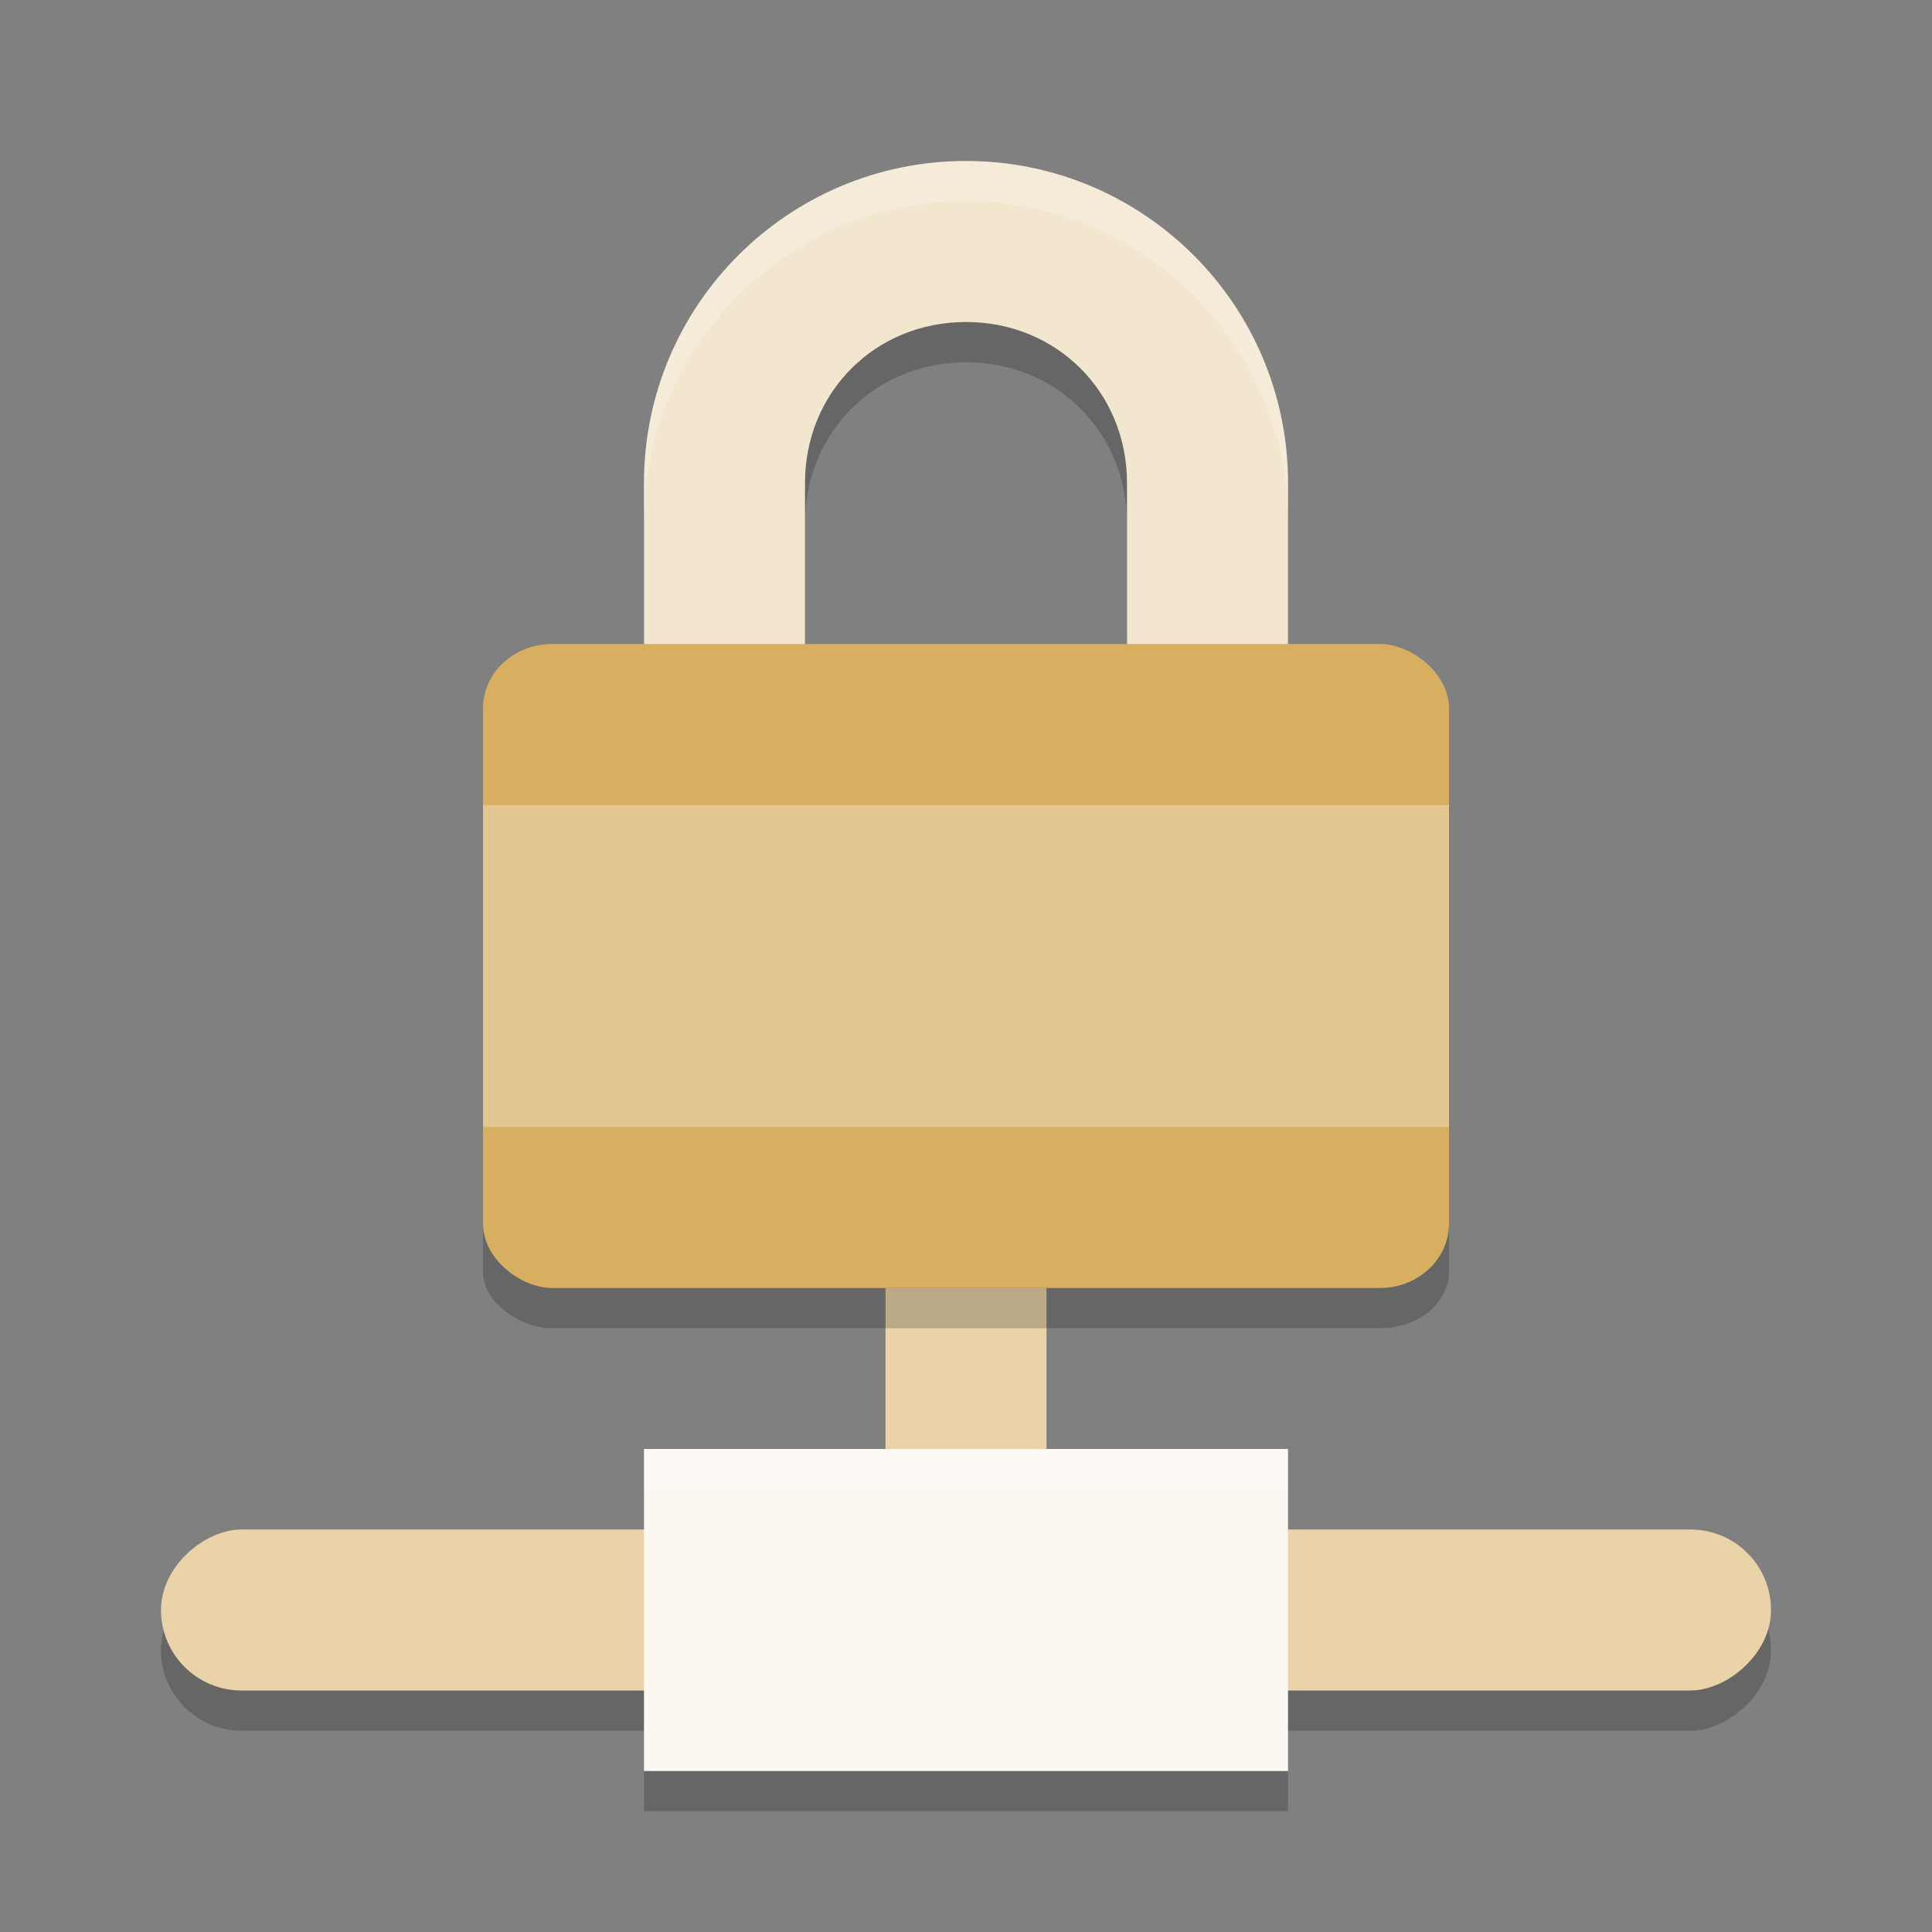 <?xml version="1.0" encoding="UTF-8" standalone="no"?>
<svg
   xmlns:dc="http://purl.org/dc/elements/1.1/"
   xmlns:cc="http://creativecommons.org/ns#"
   xmlns:rdf="http://www.w3.org/1999/02/22-rdf-syntax-ns#"
   xmlns:svg="http://www.w3.org/2000/svg"
   xmlns="http://www.w3.org/2000/svg"
   xmlns:sodipodi="http://sodipodi.sourceforge.net/DTD/sodipodi-0.dtd"
   xmlns:inkscape="http://www.inkscape.org/namespaces/inkscape"
   width="24"
   height="24"
   version="1"
   id="svg26"
   sodipodi:docname="network-vpn.svg"
   inkscape:version="0.92.5 (2060ec1f9f, 2020-04-08)">
  <rect width="100%" height="100%" fill="#808080" stroke="none"/>
  <defs
     id="defs30" />
  <sodipodi:namedview
     pagecolor="#ffffff"
     bordercolor="#debc7c"
     borderopacity="1"
     objecttolerance="10"
     gridtolerance="10"
     guidetolerance="10"
     inkscape:pageopacity="0"
     inkscape:pageshadow="2"
     inkscape:window-width="640"
     inkscape:window-height="480"
     id="namedview28"
     showgrid="false"
     inkscape:zoom="9.8333333"
     inkscape:cx="-27.661017"
     inkscape:cy="12"
     inkscape:current-layer="svg26" />
  <path
     style="opacity:0.2"
     d="m 12,2.5 c -2.209,0 -4,1.791 -4,4 v 5 h 8 v -5 c 0,-2.209 -1.791,-4 -4,-4 z m 0,2 c 1.128,0 2,0.872 2,2 v 3 h -4 v -3 c 0,-1.128 0.872,-2 2,-2 z"
     id="path2" />
  <rect
     style="opacity:0.2"
     width="2"
     height="20"
     x="19.5"
     y="-22"
     rx="1"
     ry="1"
     transform="rotate(90)"
     id="rect4" />
  <rect
     style="fill:#ead3a9"
     width="2"
     height="4"
     x="11"
     y="16"
     id="rect6" />
  <path
     style="fill:#f3e6ce;fill-opacity:1"
     d="M 12,2 C 9.791,2 8,3.791 8,6 v 5 h 8 V 6 C 16,3.791 14.209,2 12,2 Z m 0,2 c 1.128,0 2,0.872 2,2 V 9 H 10 V 6 c 0,-1.128 0.872,-2 2,-2 z"
     id="path8" />
  <rect
     style="opacity:0.2"
     width="7"
     height="12"
     x="-16.5"
     y="-18"
     rx=".7"
     ry=".857"
     transform="matrix(0,-1,-1,0,0,0)"
     id="rect10" />
  <rect
     style="fill:#d8ae61;fill-opacity:1"
     width="8"
     height="12"
     x="-16"
     y="-18"
     rx=".8"
     ry=".857"
     transform="matrix(0,-1,-1,0,0,0)"
     id="rect12" />
  <rect
     style="opacity:0.3;fill:#ffffff"
     width="12"
     height="4"
     x="6"
     y="10"
     rx="0"
     ry="0"
     id="rect14" />
  <rect
     style="fill:#ead3a9"
     width="2"
     height="20"
     x="19"
     y="-22"
     rx="1"
     ry="1"
     transform="rotate(90)"
     id="rect16" />
  <rect
     style="opacity:0.2"
     width="8"
     height=".5"
     x="8"
     y="22"
     id="rect18" />
  <rect
     style="fill:#fcf8f1"
     width="8"
     height="4"
     x="8"
     y="18"
     id="rect20" />
  <rect
     style="opacity:0.2;fill:#ffffff"
     width="8"
     height=".5"
     x="8"
     y="18"
     id="rect22" />
  <path
     style="opacity:0.2;fill:#ffffff"
     d="M 12,2 C 9.791,2 8,3.791 8,6 v 0.5 c 0,-2.209 1.791,-4 4,-4 2.209,0 4,1.791 4,4 V 6 C 16,3.791 14.209,2 12,2 Z"
     id="path24" />
</svg>
